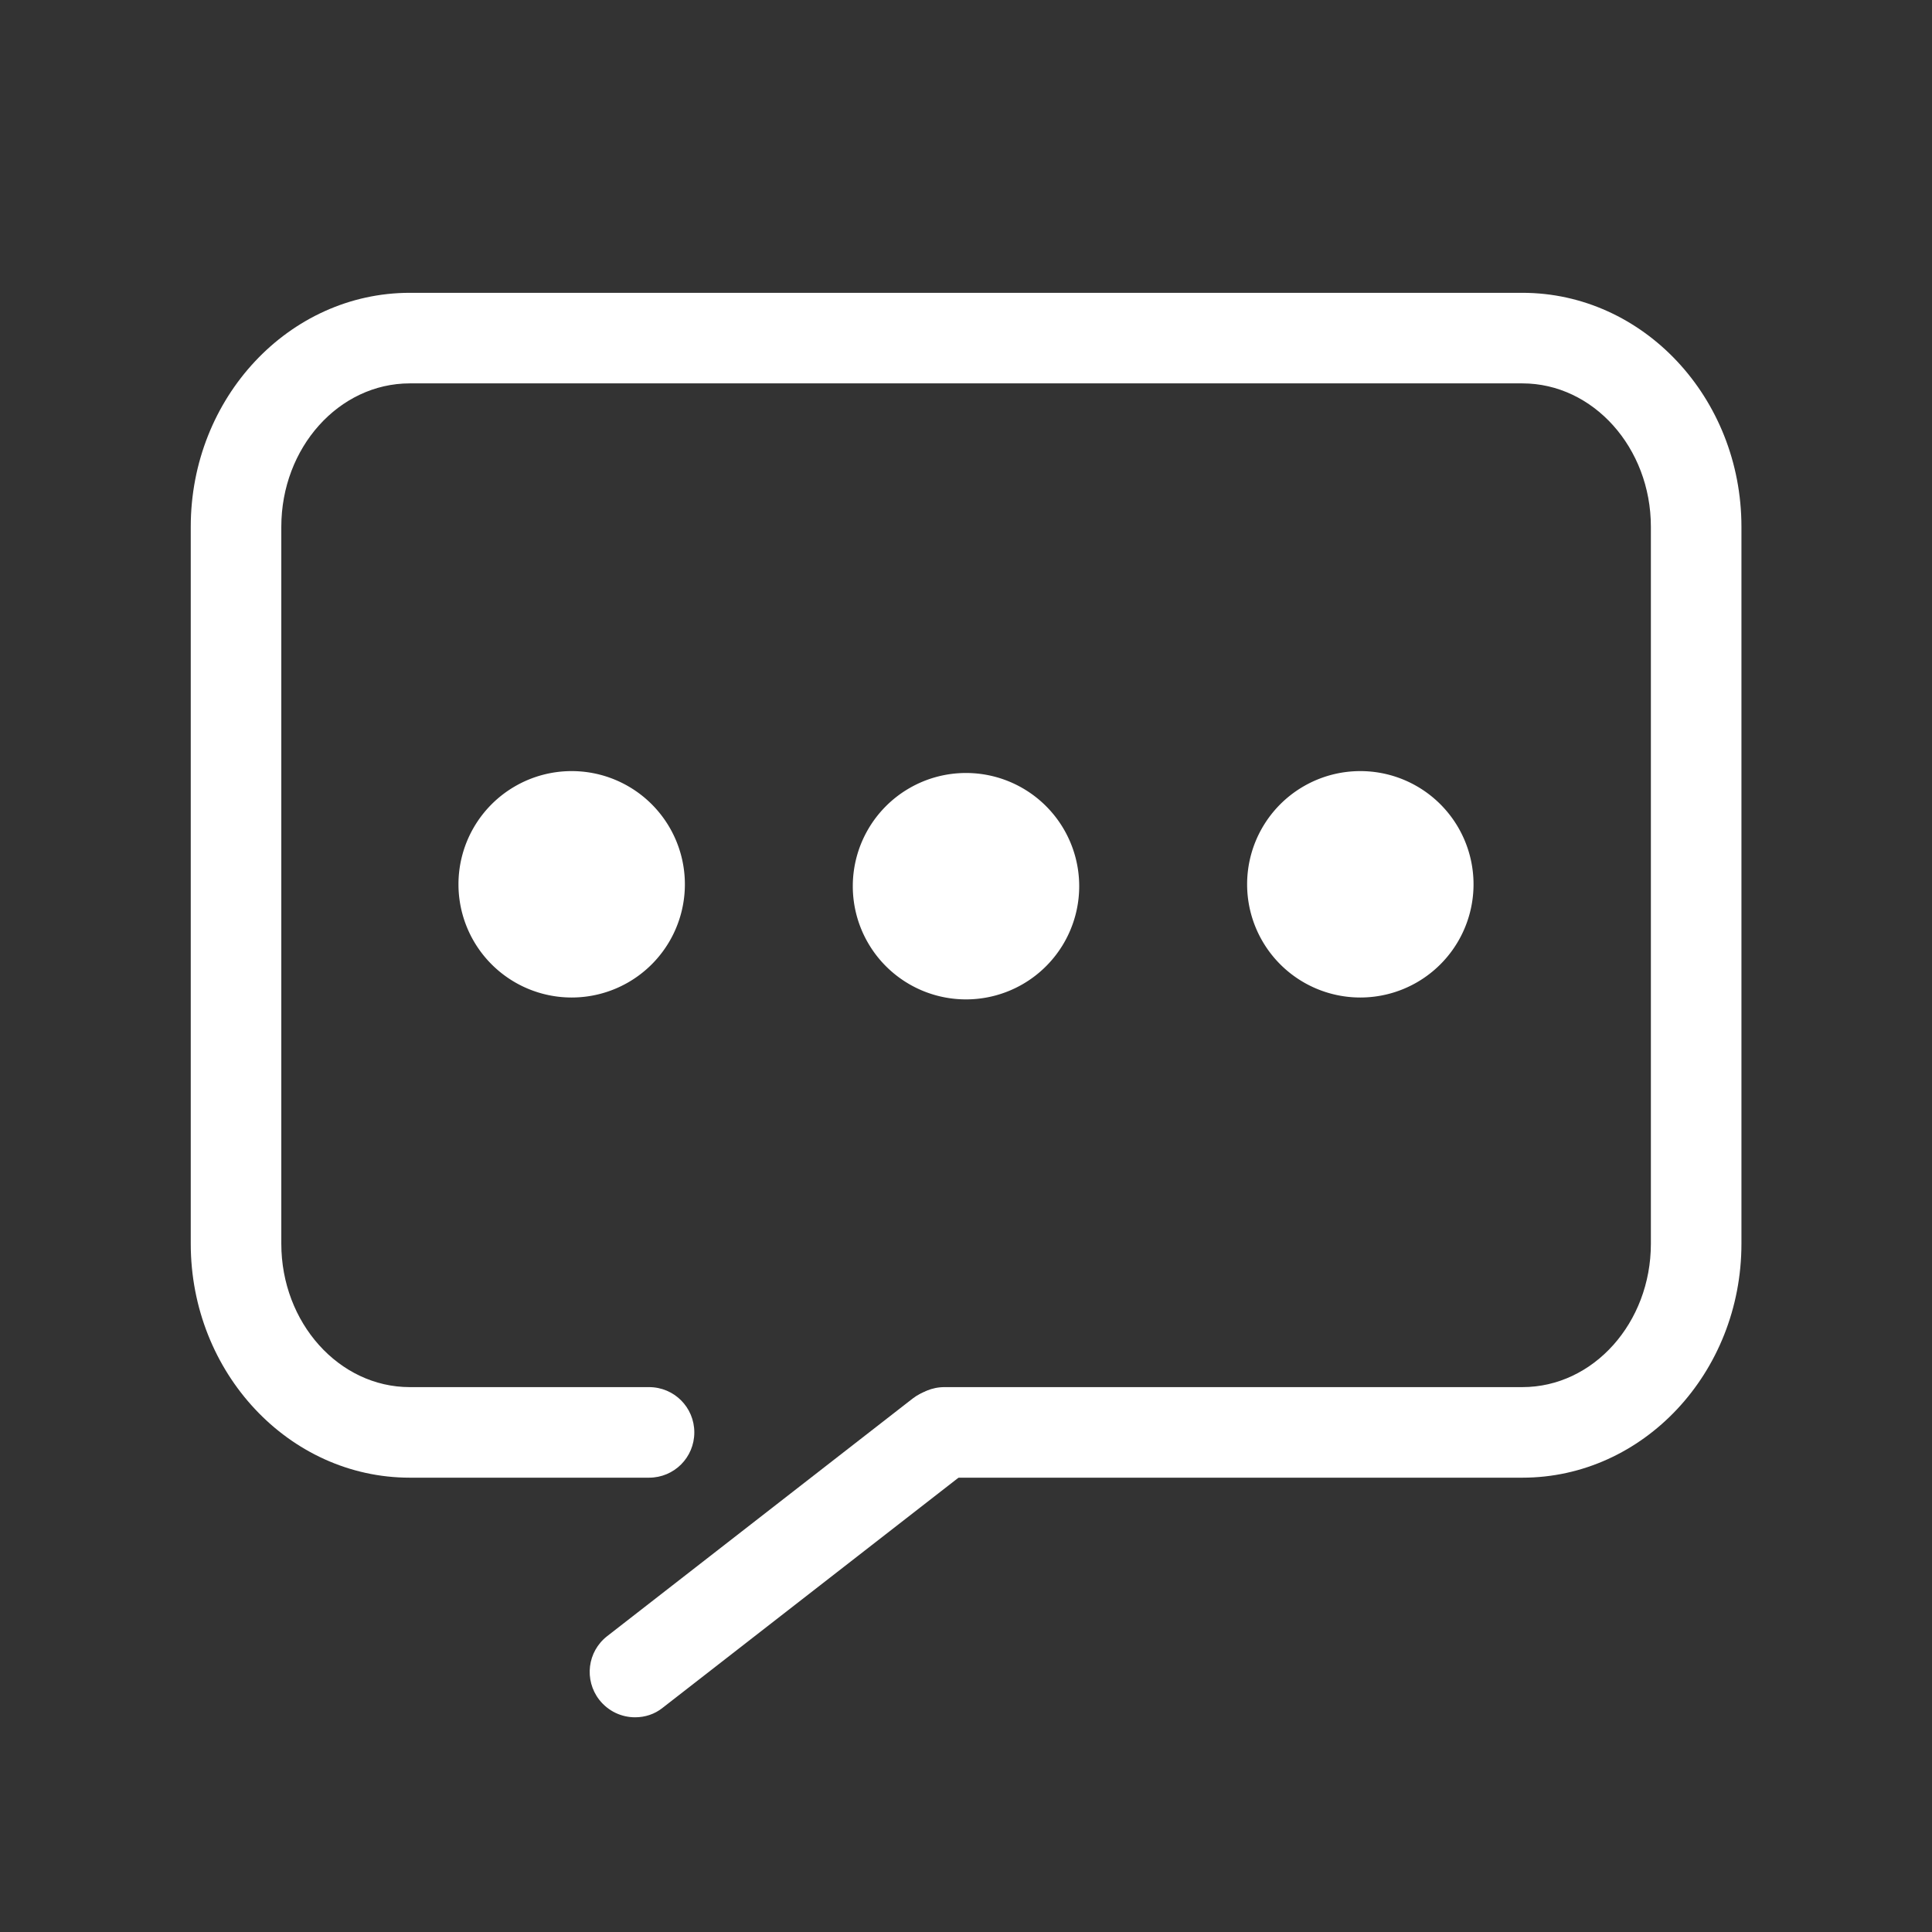 <?xml version="1.0" standalone="no"?><!DOCTYPE svg PUBLIC "-//W3C//DTD SVG 1.1//EN" "http://www.w3.org/Graphics/SVG/1.1/DTD/svg11.dtd"><svg t="1544611633770" class="icon" style="" viewBox="0 0 1024 1024" version="1.1" xmlns="http://www.w3.org/2000/svg" p-id="14208" xmlns:xlink="http://www.w3.org/1999/xlink" width="32" height="32"><rect x="0" y="0" width="1024" height="1024" fill="#333333" stroke="none"/><defs><style type="text/css"></style></defs><path d="M806.9 783.2H500.6c-13.3 0-24-10.7-24-24s10.7-24 24-24h306.3c37.6 0 68.1-34.1 68.1-76v-380c0-41.9-30.6-76-68.1-76H217.2c-37.6 0-68.1 34.1-68.1 76v380c0 41.9 30.6 76 68.1 76H344c13.3 0 24 10.7 24 24s-10.7 24-24 24H217.2c-64 0-116.1-55.6-116.1-124v-380c0-68.4 52.1-124 116.1-124h589.7c64 0 116.1 55.6 116.1 124v380c0 68.4-52.1 124-116.1 124z" p-id="14209" fill="#ffffff"></path><path d="M336.6 910.2c-7.2 0-14.2-3.2-19-9.3-8.1-10.5-6.3-25.5 4.2-33.7l162-126c10.5-8.1 25.5-6.3 33.7 4.2 8.1 10.5 6.3 25.5-4.2 33.7l-162 126c-4.3 3.5-9.5 5.1-14.7 5.1z" p-id="14210" fill="#ffffff"></path><path d="M303 468.7m-60 0a60 60 0 1 0 120 0 60 60 0 1 0-120 0Z" p-id="14211" fill="#ffffff"></path><path d="M512 469.7m-60 0a60 60 0 1 0 120 0 60 60 0 1 0-120 0Z" p-id="14212" fill="#ffffff"></path><path d="M721 468.7m-60 0a60 60 0 1 0 120 0 60 60 0 1 0-120 0Z" p-id="14213" fill="#ffffff"></path></svg>
